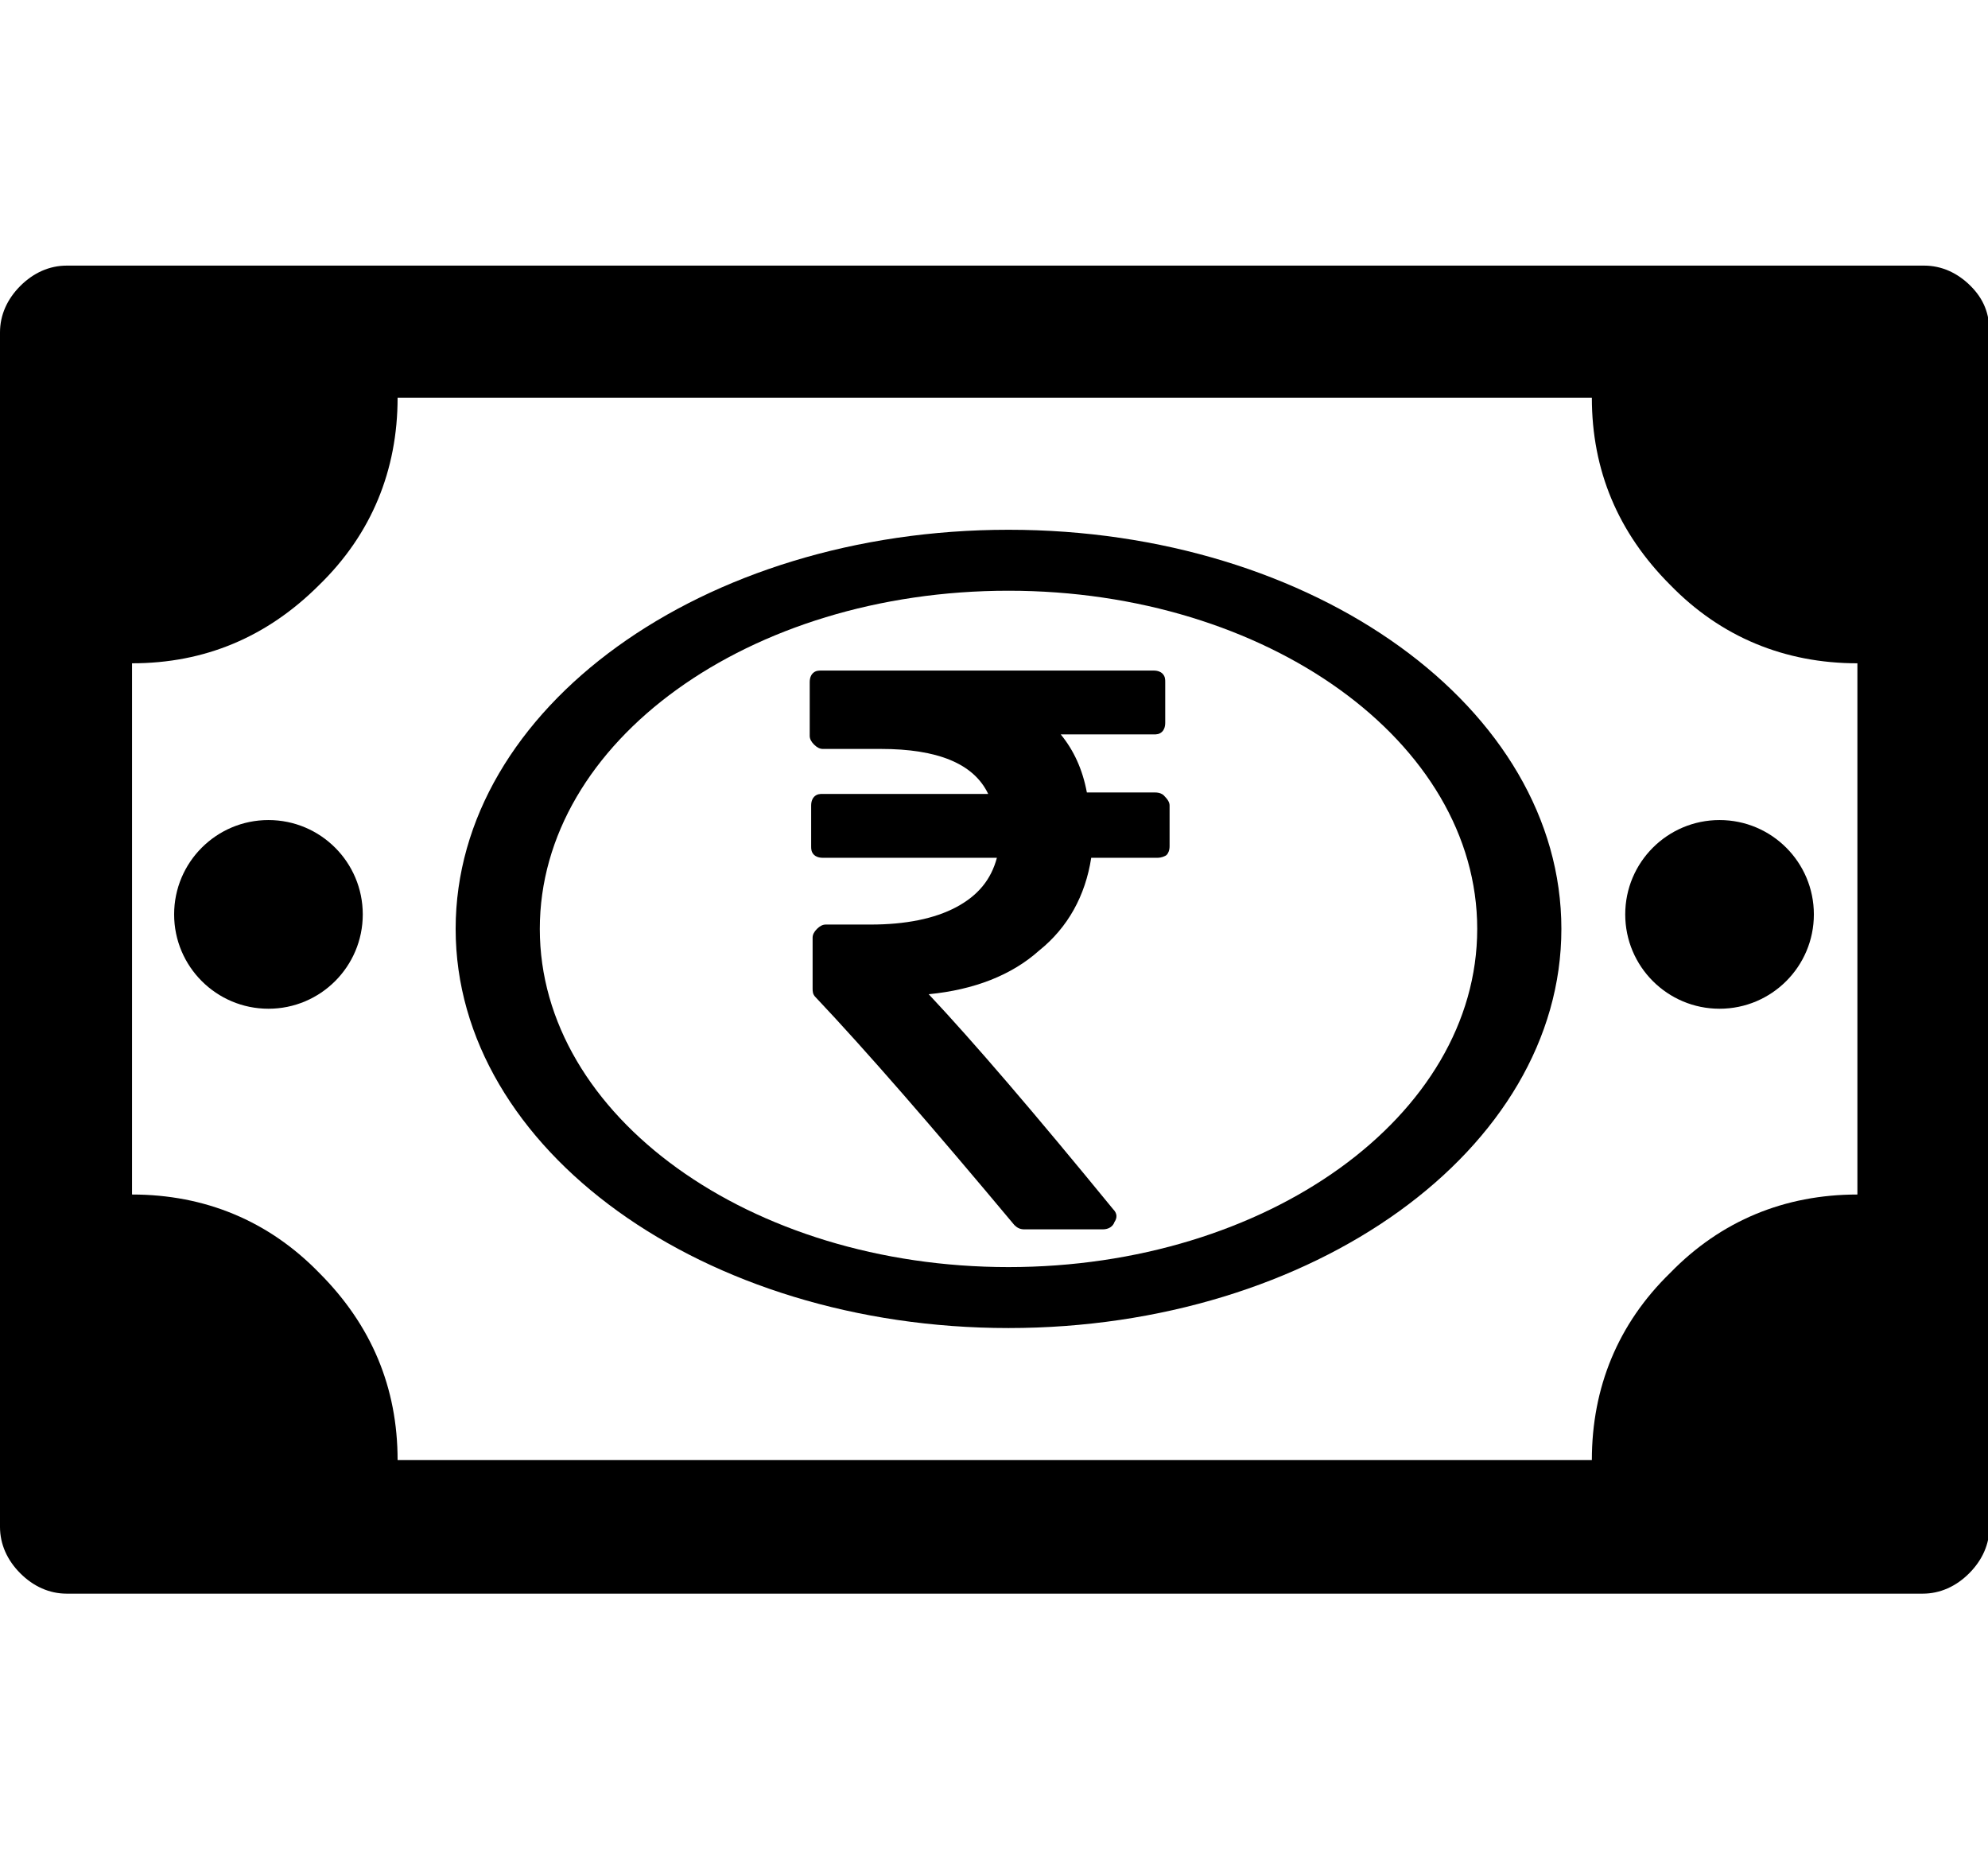 <?xml version="1.0" encoding="utf-8"?>
<!-- Generator: Adobe Illustrator 16.0.0, SVG Export Plug-In . SVG Version: 6.00 Build 0)  -->
<!DOCTYPE svg PUBLIC "-//W3C//DTD SVG 1.1//EN" "http://www.w3.org/Graphics/SVG/1.1/DTD/svg11.dtd">
<svg version="1.1" id="Layer_1" xmlns="http://www.w3.org/2000/svg" xmlns:xlink="http://www.w3.org/1999/xlink" x="0px" y="0px"
	 width="137px" height="128px" viewBox="0 0 137 128" style="enable-background:new 0 0 137 128;" xml:space="preserve">
<path d="M128,82.3V45.7c-5,0-9.4-1.8-12.9-5.4c-3.6-3.6-5.4-7.9-5.4-12.9H27.4c0,5-1.8,9.4-5.4,12.9c-3.6,3.6-7.9,5.4-12.9,5.4v36.6
	c5,0,9.4,1.8,12.9,5.4c3.6,3.6,5.4,7.9,5.4,12.9h82.3c0-5,1.8-9.4,5.4-12.9C118.6,84.1,123,82.3,128,82.3z M137.1,22.9v82.3
	c0,1.2-0.5,2.3-1.4,3.2c-0.9,0.9-2,1.4-3.2,1.4H4.6c-1.2,0-2.3-0.5-3.2-1.4c-0.9-0.9-1.4-2-1.4-3.2V22.9c0-1.2,0.5-2.3,1.4-3.2
	c0.9-0.9,2-1.4,3.2-1.4h128c1.2,0,2.3,0.5,3.2,1.4C136.7,20.6,137.1,21.6,137.1,22.9z"/>
<path d="M69.5,36.5c-21.1,0-38.1,12.3-38.1,27.5s17.1,27.5,38.1,27.5s38.1-12.3,38.1-27.5S90.6,36.5,69.5,36.5z M69.5,87.3
	c-17.8,0-32.3-10.4-32.3-23.3c0-12.9,14.4-23.3,32.3-23.3c17.8,0,32.3,10.4,32.3,23.3C101.8,76.9,87.3,87.3,69.5,87.3z"/>
<circle cx="18.5" cy="63" r="6.5"/>
<circle cx="118.5" cy="63" r="6.5"/>
<path d="M80.6,55.5v2.8c0,0.3-0.1,0.5-0.2,0.6c-0.1,0.1-0.4,0.2-0.6,0.2h-4.6c-0.4,2.6-1.6,4.8-3.6,6.4c-1.9,1.7-4.5,2.7-7.6,3
	c3.1,3.3,7.3,8.2,12.7,14.8c0.3,0.3,0.3,0.6,0.1,0.9c-0.1,0.3-0.4,0.5-0.8,0.5h-5.4c-0.3,0-0.5-0.1-0.7-0.3
	c-5.6-6.7-10.2-12-13.7-15.7C56,68.5,56,68.3,56,68.1v-3.5c0-0.2,0.1-0.4,0.3-0.6c0.2-0.2,0.4-0.3,0.6-0.3H60c2.4,0,4.4-0.4,5.9-1.2
	s2.4-1.9,2.8-3.4h-12c-0.3,0-0.5-0.1-0.6-0.2c-0.2-0.2-0.2-0.4-0.2-0.6v-2.8c0-0.3,0.1-0.5,0.2-0.6c0.2-0.2,0.4-0.2,0.6-0.2h11.4
	c-1-2.1-3.5-3.1-7.4-3.1h-4c-0.2,0-0.4-0.1-0.6-0.3c-0.2-0.2-0.3-0.4-0.3-0.6V47c0-0.3,0.1-0.5,0.2-0.6c0.2-0.2,0.4-0.2,0.6-0.2
	h22.9c0.3,0,0.5,0.1,0.6,0.2c0.2,0.2,0.2,0.4,0.2,0.6v2.8c0,0.3-0.1,0.5-0.2,0.6c-0.2,0.2-0.4,0.2-0.6,0.2h-6.4
	c0.9,1.1,1.5,2.4,1.8,4h4.7c0.3,0,0.5,0.1,0.6,0.2C80.5,55.1,80.6,55.3,80.6,55.5L80.6,55.5z"/>
</svg>
